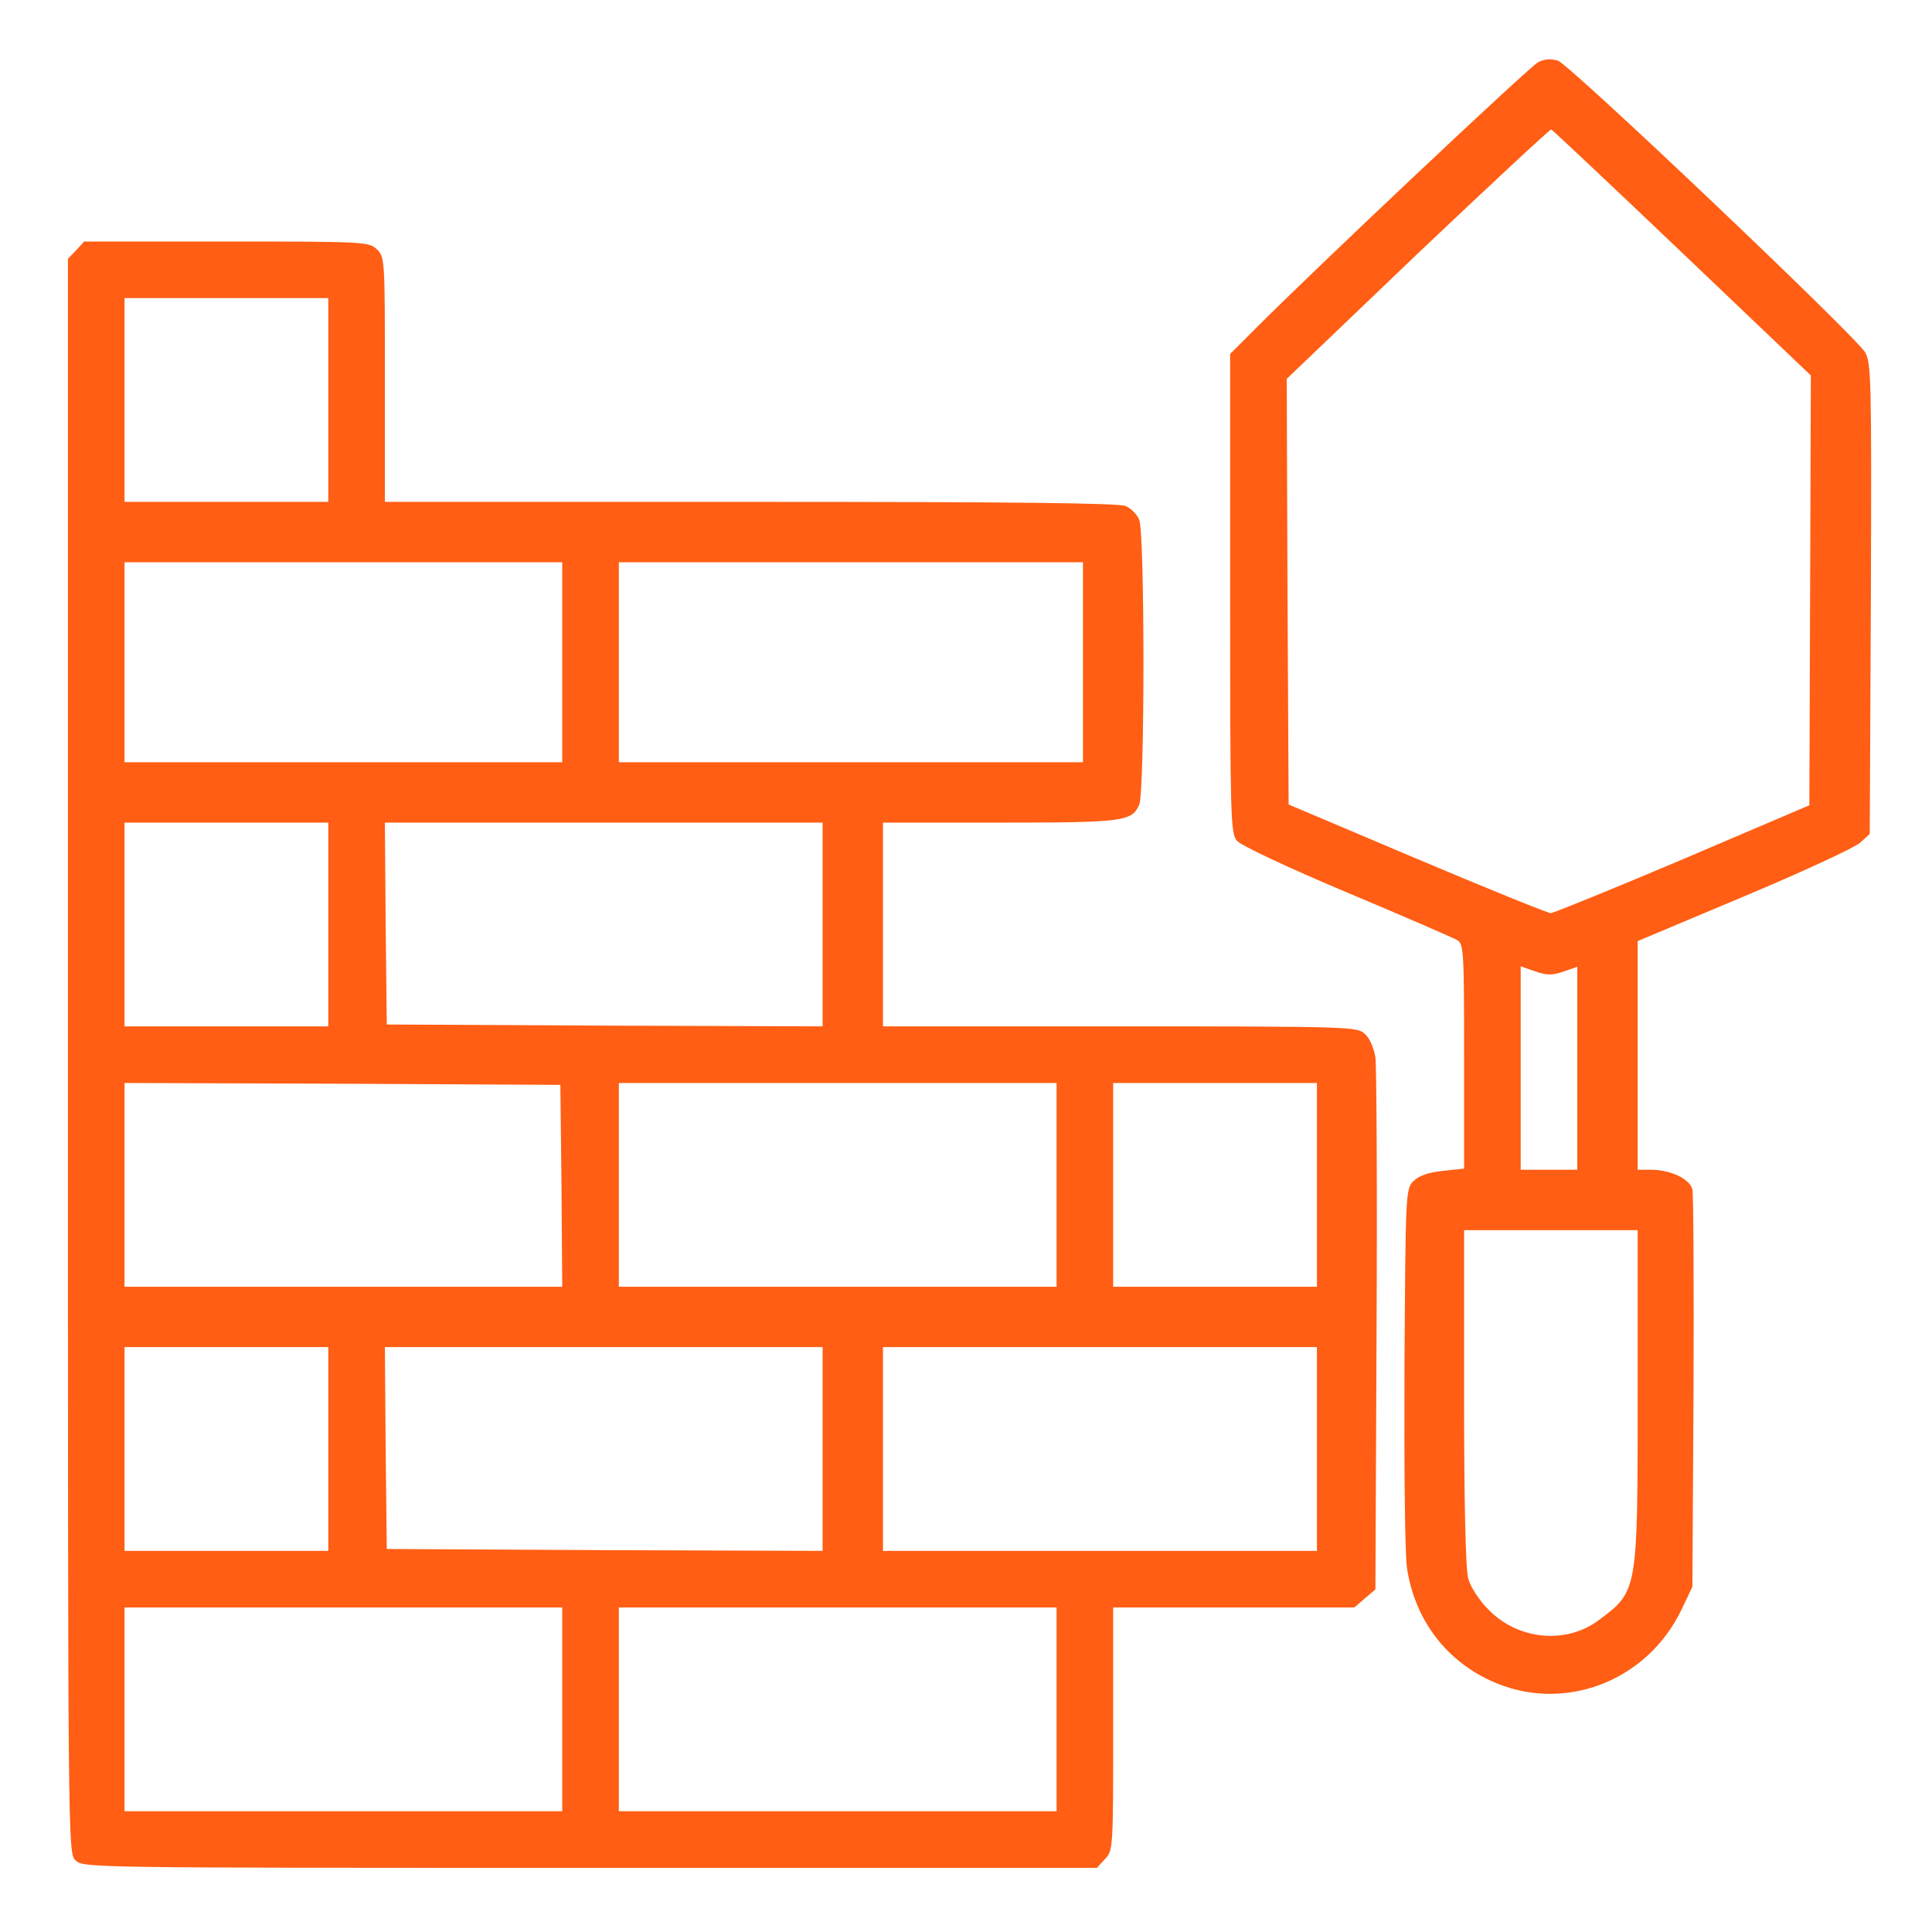 <?xml version="1.0" standalone="no"?>
<!DOCTYPE svg PUBLIC "-//W3C//DTD SVG 20010904//EN"
 "http://www.w3.org/TR/2001/REC-SVG-20010904/DTD/svg10.dtd">
<svg version="1.0" xmlns="http://www.w3.org/2000/svg"
 width="512pt" height="512pt" viewBox="0 0 512 512"
 preserveAspectRatio="xMidYMid meet">

<g transform="translate(0,512) scale(0.1,-0.1)"
fill="#ff5e14" stroke="none">
<path d="M4076 4955 c-23 -12 -593 -549 -753 -710 l-63 -63 0 -635 c0 -590 1
-636 18 -655 9 -12 139 -73 289 -136 150 -63 281 -120 292 -126 20 -10 21 -18
21 -309 l0 -298 -57 -6 c-38 -4 -63 -13 -77 -27 -21 -20 -21 -30 -24 -493 -1
-271 1 -499 7 -535 21 -133 100 -239 219 -295 192 -90 418 -5 510 191 l27 57
3 515 c1 283 0 525 -3 538 -7 28 -58 52 -110 52 l-35 0 0 303 0 303 283 119
c155 65 293 129 307 142 l25 23 3 623 c2 579 1 624 -15 653 -25 43 -782 762
-814 773 -19 6 -35 5 -53 -4z m382 -505 l341 -325 -2 -569 -2 -570 -335 -143
c-184 -78 -342 -142 -350 -143 -8 0 -168 65 -355 144 l-340 144 -3 564 -2 564
347 332 c192 182 351 330 354 329 3 -1 159 -148 347 -327z m-315 -1905 l37 13
0 -269 0 -269 -75 0 -75 0 0 270 0 269 38 -13 c31 -11 45 -11 75 -1z m197
-1123 c0 -520 0 -518 -101 -594 -87 -67 -217 -55 -296 28 -23 23 -47 60 -52
81 -7 24 -11 201 -11 481 l0 442 230 0 230 0 0 -438z"/>
<path d="M202 4457 l-22 -23 0 -2112 c0 -2099 0 -2112 20 -2132 20 -20 33 -20
1363 -20 l1344 0 21 23 c22 23 22 28 22 345 l0 322 319 0 320 0 28 24 28 24 3
684 c2 375 0 702 -3 726 -4 24 -15 51 -28 62 -20 19 -37 20 -649 20 l-628 0 0
270 0 270 310 0 c327 0 349 3 369 47 15 33 15 723 0 756 -6 14 -22 30 -36 36
-17 8 -304 11 -993 11 l-970 0 0 325 c0 321 0 324 -22 345 -21 19 -33 20 -398
20 l-377 0 -21 -23z m668 -397 l0 -270 -270 0 -270 0 0 270 0 270 270 0 270 0
0 -270z m620 -695 l0 -265 -580 0 -580 0 0 265 0 265 580 0 580 0 0 -265z
m1380 0 l0 -265 -615 0 -615 0 0 265 0 265 615 0 615 0 0 -265z m-2000 -695
l0 -270 -270 0 -270 0 0 270 0 270 270 0 270 0 0 -270z m1310 0 l0 -270 -577
2 -578 3 -3 268 -2 267 580 0 580 0 0 -270z m-692 -692 l2 -268 -580 0 -580 0
0 270 0 270 578 -2 577 -3 3 -267z m1312 2 l0 -270 -580 0 -580 0 0 270 0 270
580 0 580 0 0 -270z m690 0 l0 -270 -270 0 -270 0 0 270 0 270 270 0 270 0 0
-270z m-2620 -700 l0 -270 -270 0 -270 0 0 270 0 270 270 0 270 0 0 -270z
m1310 0 l0 -270 -577 2 -578 3 -3 268 -2 267 580 0 580 0 0 -270z m1310 0 l0
-270 -575 0 -575 0 0 270 0 270 575 0 575 0 0 -270z m-2000 -690 l0 -270 -580
0 -580 0 0 270 0 270 580 0 580 0 0 -270z m1310 0 l0 -270 -580 0 -580 0 0
270 0 270 580 0 580 0 0 -270z"/>
</g>
</svg>
